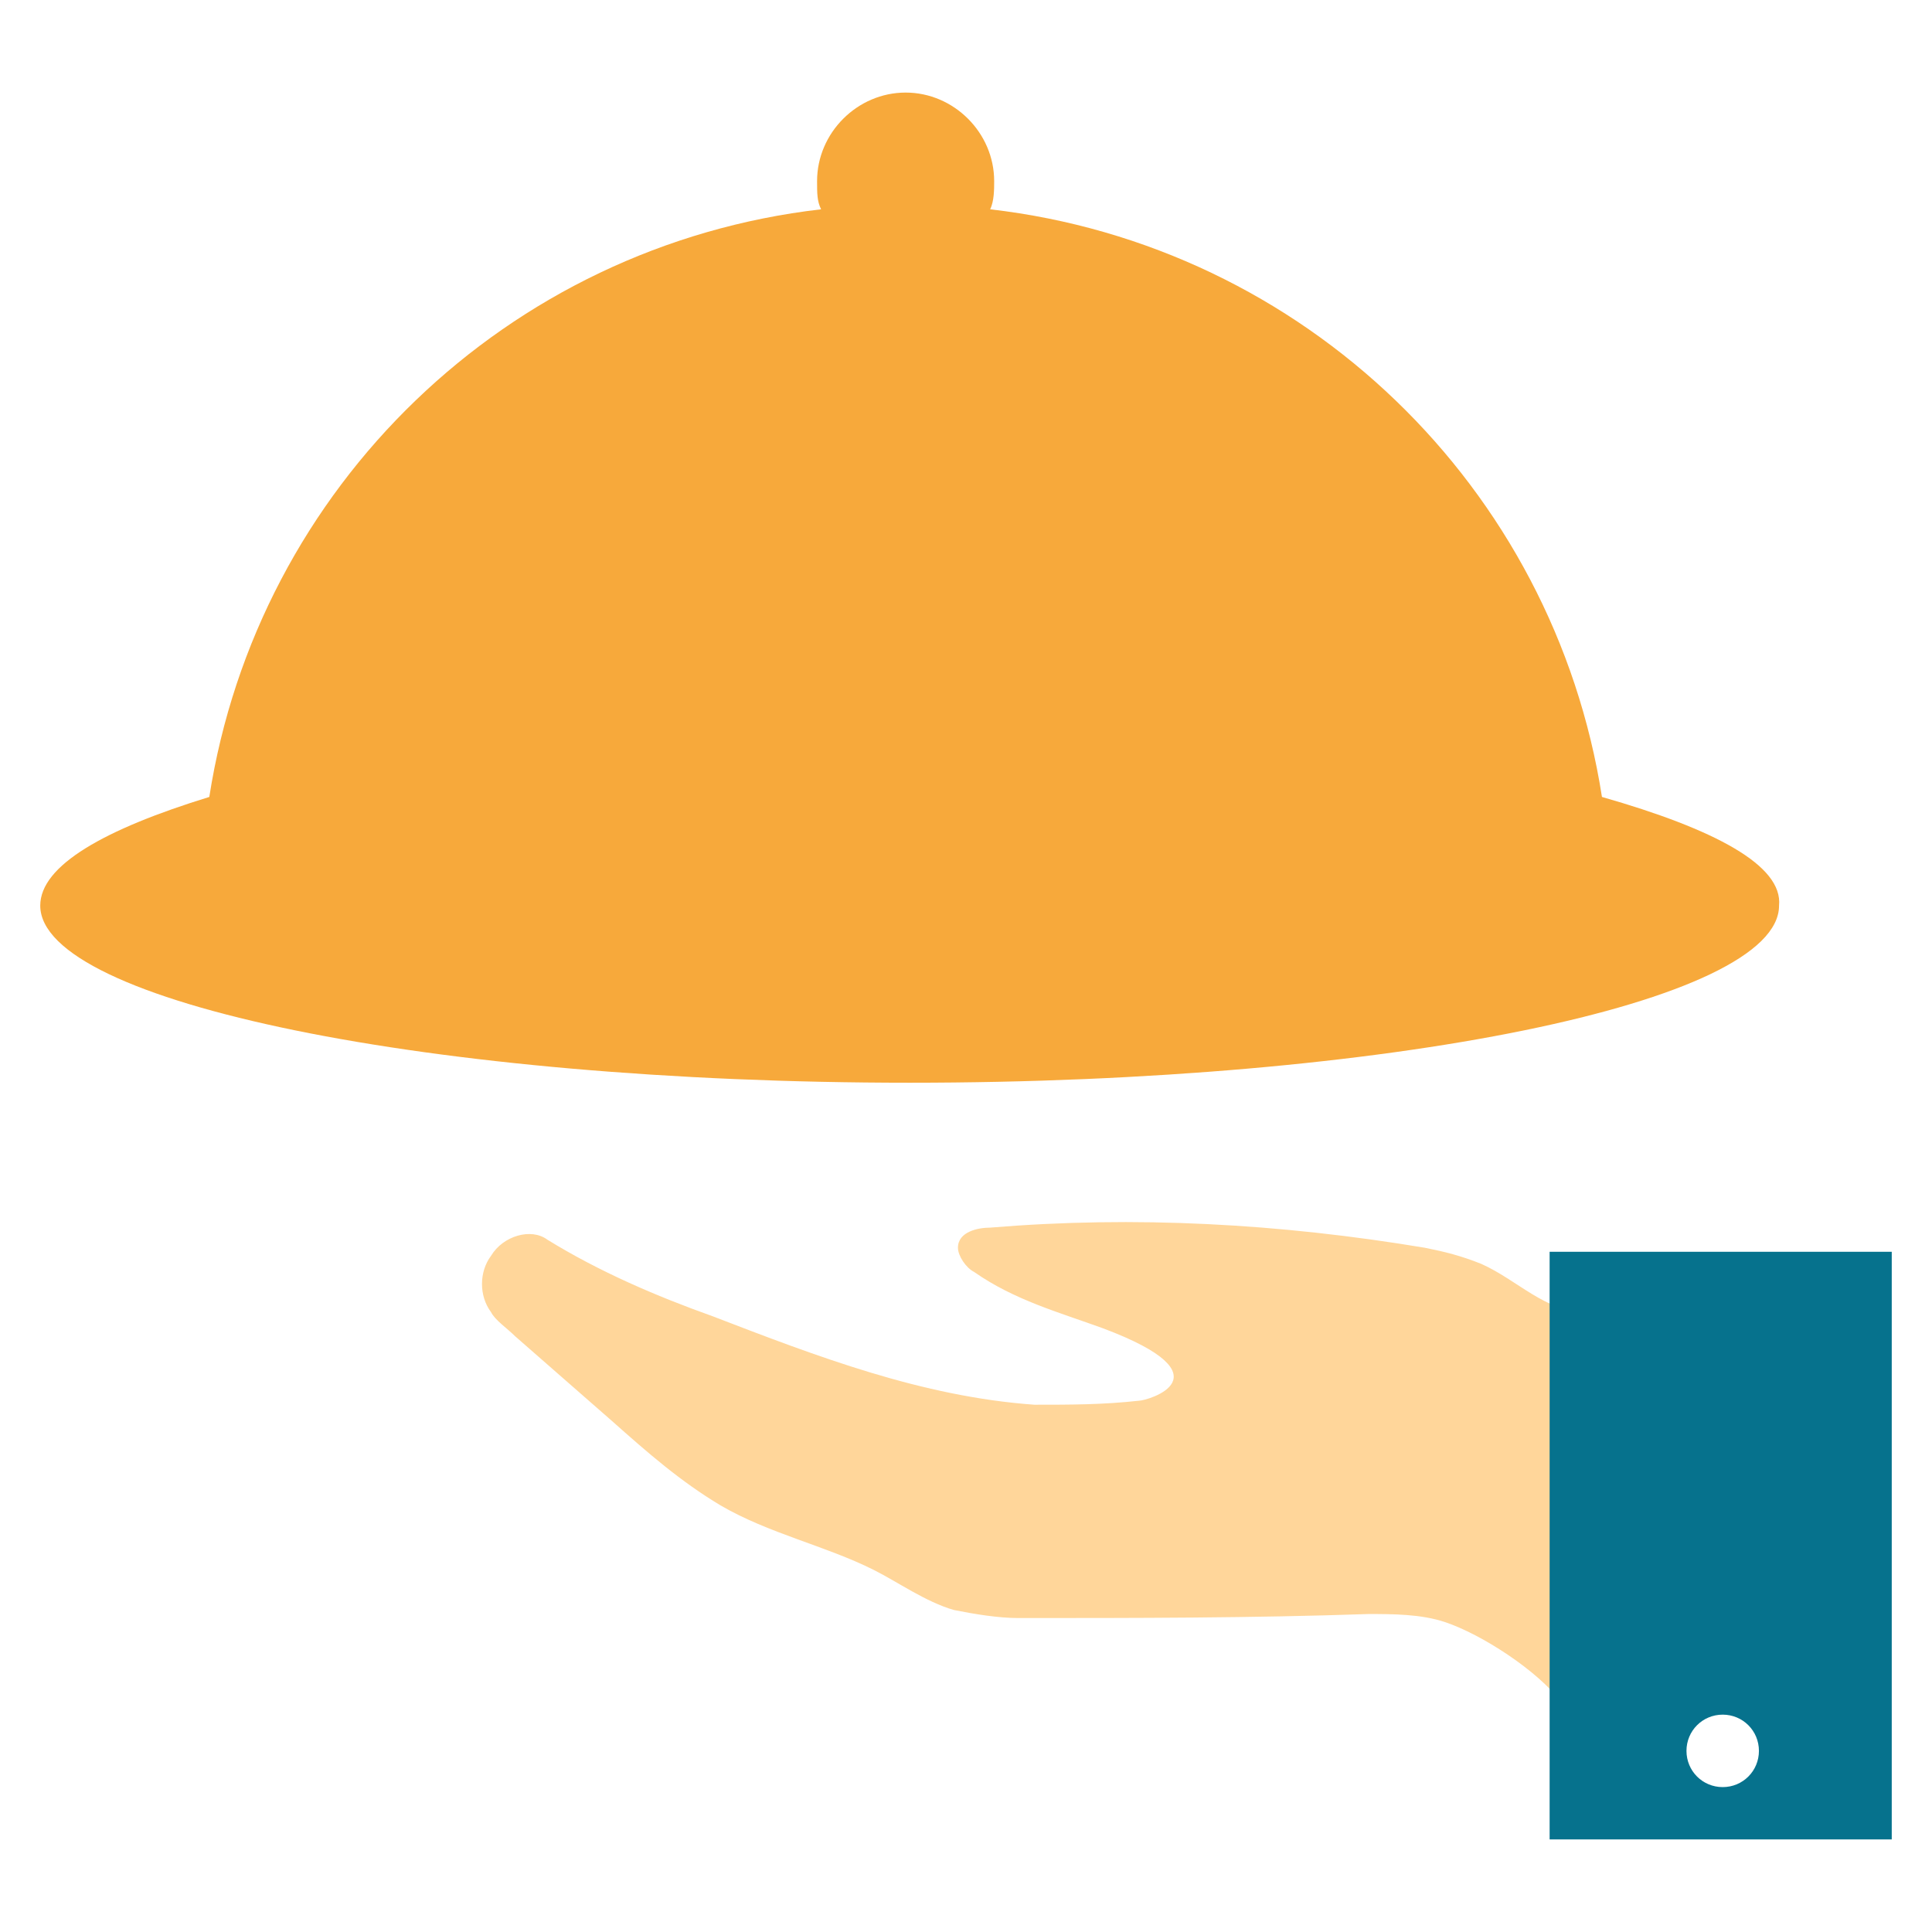 <?xml version="1.0" encoding="utf-8"?>
<!-- Generator: Adobe Illustrator 18.0.0, SVG Export Plug-In . SVG Version: 6.00 Build 0)  -->
<!DOCTYPE svg PUBLIC "-//W3C//DTD SVG 1.1//EN" "http://www.w3.org/Graphics/SVG/1.1/DTD/svg11.dtd">
<svg version="1.1" id="Layer_1" xmlns="http://www.w3.org/2000/svg" xmlns:xlink="http://www.w3.org/1999/xlink" x="0px" y="0px"
	 viewBox="0 0 48 48" enable-background="new 0 0 48 48" xml:space="preserve">
<g>
	<path fill="#FFD69A" d="M36.8,31.4c-0.5-0.2-0.9-0.3-1.4-0.4c-3.6-0.6-7.2-0.8-10.8-0.5c-0.3,0-0.8,0.1-0.8,0.5
		c0,0.2,0.2,0.5,0.4,0.6c1,0.7,2.1,1,3.2,1.4c3.2,1.2,1.1,1.8,0.9,1.8c-0.9,0.1-1.7,0.1-2.6,0.1c-2.8-0.2-5.4-1.2-8-2.2
		c-1.4-0.5-2.8-1.1-4.1-1.9c-0.4-0.3-1.1-0.1-1.4,0.4c-0.3,0.4-0.3,1,0,1.4c0.1,0.2,0.4,0.4,0.6,0.6c0.8,0.7,1.6,1.4,2.4,2.1
		c0.9,0.8,1.7,1.5,2.7,2.1c1.2,0.7,2.6,1,3.8,1.6c0.6,0.3,1.3,0.8,2,1c0.5,0.1,1.1,0.2,1.6,0.2c2.9,0,5.8,0,8.7-0.1
		c0.6,0,1.3,0,1.9,0.2c0.9,0.3,2.3,1.2,2.9,2l0.6-9.7C38.4,32.6,37.7,31.8,36.8,31.4z"/>
	<path fill="#06728D" d="M38.5,31.1v14.6H47V31.1H38.5z M42.8,44.4c-0.5,0-0.9-0.4-0.9-0.9c0-0.5,0.4-0.9,0.9-0.9
		c0.5,0,0.9,0.4,0.9,0.9C43.7,44,43.3,44.4,42.8,44.4z"/>
	<path fill="#F7A93B" d="M39.8,19.8c-1.2-7.7-7.4-13.7-15.2-14.6c0.1-0.2,0.1-0.5,0.1-0.7c0-1.2-1-2.2-2.2-2.2c-1.2,0-2.2,1-2.2,2.2
		c0,0.3,0,0.5,0.1,0.7c-7.8,0.9-14,6.9-15.2,14.6C2.6,20.6,1,21.5,1,22.5c0,2.4,9.7,4.4,21.6,4.4c11.9,0,21.6-2,21.6-4.4
		C44.3,21.5,42.6,20.6,39.8,19.8z"/>
</g>
</svg>
